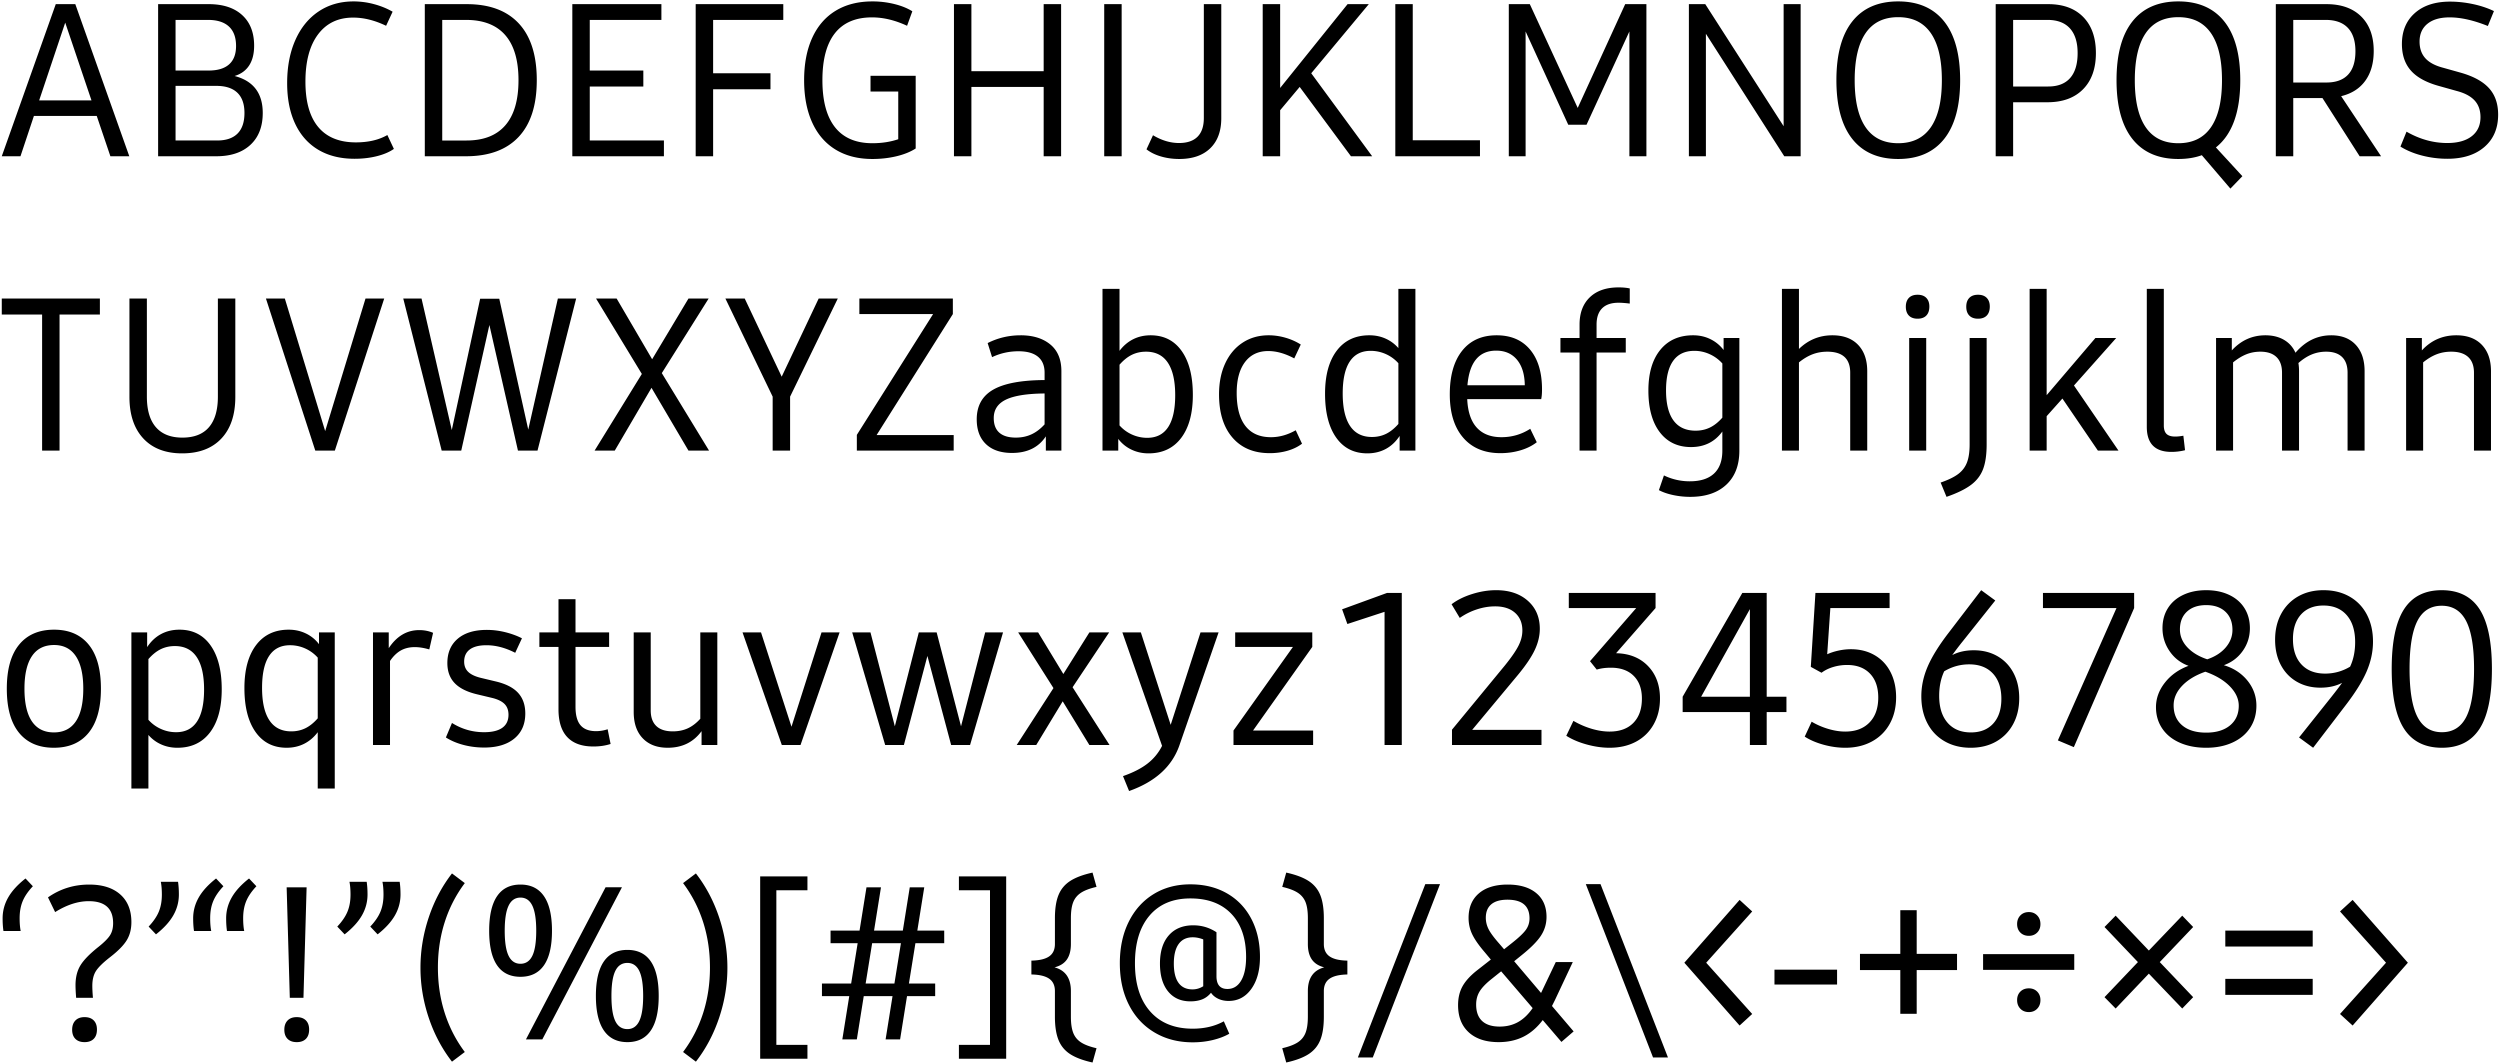 <svg xmlns="http://www.w3.org/2000/svg" width="1104" height="470" viewBox="0 0 1104 470">
    <path fill="#000" fill-rule="evenodd" d="M42.717 51.188h-27.74L9.04 69H.783L24.626 1.832h8.628L57.097 69h-8.35l-6.03-17.813zm-2.32-6.866L28.801 9.996 17.297 44.322h23.1zm63.198-10.761c8.288 2.164 12.432 7.607 12.432 16.328 0 6-1.81 10.684-5.428 14.055-3.618 3.37-8.643 5.056-15.075 5.056H69.825V1.832h22.359c6.308 0 11.225 1.608 14.75 4.824 3.526 3.216 5.289 7.731 5.289 13.545 0 3.526-.727 6.417-2.18 8.674-1.454 2.258-3.603 3.82-6.448 4.686zM77.525 8.79v22.358h14.659c3.958 0 6.958-.912 8.999-2.736 2.04-1.825 3.061-4.53 3.061-8.118 0-3.773-1.051-6.633-3.154-8.582-2.103-1.948-5.195-2.922-9.277-2.922H77.526zm18.37 53.252c3.958 0 6.958-1.02 8.999-3.062 2.04-2.04 3.061-5.071 3.061-9.091 0-3.959-1.051-6.943-3.154-8.953-2.103-2.01-5.195-3.015-9.277-3.015H77.526v24.121h18.369zm60.692 8.071c-6.247 0-11.596-1.33-16.05-3.989-4.453-2.66-7.854-6.494-10.205-11.504-2.35-5.01-3.525-10.978-3.525-17.905 0-7.237 1.206-13.576 3.618-19.019 2.412-5.442 5.83-9.648 10.252-12.617 4.422-2.969 9.57-4.453 15.446-4.453a34.8 34.8 0 0 1 9.046 1.206c3 .804 5.736 1.917 8.21 3.34l-2.876 6.216c-5.01-2.412-9.865-3.618-14.565-3.618-6.618 0-11.782 2.473-15.493 7.421-3.711 4.948-5.567 11.906-5.567 20.874 0 8.845 1.887 15.524 5.66 20.04 3.772 4.514 9.308 6.772 16.606 6.772 5.504 0 10.143-1.082 13.916-3.247l2.876 6.123c-1.917 1.36-4.407 2.427-7.468 3.2-3.062.774-6.355 1.16-9.88 1.16zm49.56-68.281c10.02 0 17.673 2.845 22.961 8.535 5.289 5.69 7.933 14.04 7.933 25.049 0 11.01-2.675 19.359-8.025 25.049-5.35 5.69-13.097 8.535-23.24 8.535h-18.184V1.832h18.555zm-.093 60.21c7.546 0 13.251-2.242 17.117-6.726 3.865-4.484 5.798-11.117 5.798-19.9 0-8.783-1.948-15.416-5.844-19.9-3.897-4.484-9.68-6.726-17.35-6.726h-10.483v53.252h10.762zm87.133 0V69h-40.449V1.832h39.336V8.79h-31.636v22.358h23.657V38.2h-23.657v23.843h32.75zM314.915 8.79v23.564h25.327v7.051h-25.327V69h-7.7V1.832H345.9V8.79h-30.986zm89.452 24.678v32.1c-2.288 1.484-5.118 2.628-8.489 3.432-3.37.804-6.911 1.206-10.622 1.206-6.309 0-11.72-1.376-16.235-4.128-4.515-2.753-7.964-6.742-10.345-11.968-2.38-5.226-3.572-11.458-3.572-18.694 0-7.236 1.191-13.468 3.572-18.694 2.381-5.226 5.83-9.215 10.345-11.968 4.515-2.752 9.926-4.128 16.235-4.128a40.2 40.2 0 0 1 9.695 1.16c3.123.773 5.767 1.84 7.932 3.2l-2.32 6.402c-5.319-2.474-10.483-3.711-15.493-3.711-7.236 0-12.694 2.335-16.374 7.004-3.68 4.67-5.52 11.581-5.52 20.735s1.855 16.08 5.566 20.781c3.711 4.7 9.216 7.051 16.514 7.051 4.144 0 7.947-.588 11.411-1.763v-21.06h-12.246v-6.957h19.946zm64.218-31.636V69h-7.7V38.385H428.97V69h-7.7V1.832h7.7v29.595h31.914V1.832h7.7zm19.037 0h7.7V69h-7.7V1.832zm33.14 68.374c-2.846 0-5.536-.371-8.072-1.113-2.536-.742-4.67-1.794-6.401-3.155l2.876-6.215c3.834 2.288 7.669 3.432 11.503 3.432 3.588 0 6.309-.927 8.165-2.783 1.855-1.855 2.783-4.608 2.783-8.257V1.832h7.7v50.376c0 5.69-1.624 10.112-4.87 13.267-3.248 3.154-7.81 4.731-13.685 4.731zm53.177-31.821l-8.628 10.298V69h-7.7V1.832h7.7v37.017l29.78-37.017h9.37l-25.42 30.522L605.947 69h-9.37l-22.637-30.615zm79.618 23.564V69H616.17V1.832h7.7v60.117h29.687zm73.496-60.117V69h-7.515V13.893l-18.926 41.191h-8.071l-18.833-41.191V69h-7.422V1.832h9.277l21.153 45.83 20.967-45.83h9.37zm68.114 0V69h-7.236l-34.605-54.087V69h-7.514V1.832h7.236l34.605 53.901V1.832h7.514zm43.066 68.374c-8.845 0-15.602-2.953-20.271-8.86-4.67-5.906-7.005-14.55-7.005-25.93 0-11.38 2.335-20.024 7.005-25.93 4.67-5.907 11.426-8.86 20.27-8.86 8.845 0 15.618 2.953 20.318 8.86 4.7 5.906 7.05 14.55 7.05 25.93 0 11.38-2.35 20.024-7.05 25.93-4.7 5.907-11.473 8.86-20.317 8.86zm0-6.958c6.37 0 11.179-2.35 14.426-7.05 3.247-4.701 4.87-11.628 4.87-20.782s-1.623-16.08-4.87-20.781c-3.247-4.7-8.056-7.051-14.426-7.051-6.37 0-11.164 2.35-14.38 7.05-3.216 4.701-4.824 11.628-4.824 20.782s1.608 16.08 4.824 20.781c3.216 4.7 8.01 7.051 14.38 7.051zm66.259-61.416c6.618 0 11.782 1.902 15.493 5.706 3.71 3.803 5.566 9.107 5.566 15.91 0 6.804-1.886 12.123-5.659 15.957-3.773 3.835-9.03 5.752-15.771 5.752h-15.122V69h-7.7V1.832h23.193zm0 36.367c4.267 0 7.499-1.252 9.695-3.757 2.195-2.505 3.293-6.17 3.293-10.994 0-4.762-1.129-8.396-3.386-10.9-2.258-2.506-5.582-3.758-9.973-3.758h-15.122V38.2h15.493zm80.453 45.088l-12.617-14.75c-3.03 1.112-6.494 1.67-10.39 1.67-8.845 0-15.602-2.954-20.272-8.86-4.67-5.907-7.004-14.55-7.004-25.931 0-11.38 2.335-20.024 7.004-25.93 4.67-5.907 11.427-8.86 20.271-8.86 8.845 0 15.617 2.953 20.318 8.86 4.7 5.906 7.05 14.55 7.05 25.93 0 14.102-3.587 23.997-10.761 29.688l11.69 12.71-5.289 5.473zm-42.212-47.871c0 9.154 1.608 16.08 4.824 20.781 3.216 4.7 8.01 7.051 14.38 7.051 6.37 0 11.18-2.35 14.426-7.05 3.248-4.701 4.871-11.628 4.871-20.782s-1.623-16.08-4.87-20.781c-3.248-4.7-8.056-7.051-14.427-7.051-6.37 0-11.164 2.35-14.38 7.05-3.216 4.701-4.824 11.628-4.824 20.782zm82.865 7.886h-12.895V69h-7.7V1.832h22.358c6.556 0 11.674 1.825 15.354 5.474 3.68 3.649 5.52 8.72 5.52 15.215 0 5.319-1.237 9.694-3.71 13.127-2.475 3.433-6.031 5.706-10.67 6.819L1051.482 69h-9.463l-16.42-25.698zm-12.895-6.865h14.658c4.206 0 7.391-1.16 9.556-3.48 2.165-2.319 3.247-5.767 3.247-10.344 0-4.515-1.113-7.947-3.34-10.298-2.227-2.35-5.504-3.525-9.834-3.525h-14.287v27.647zm68.022 33.676a44.64 44.64 0 0 1-11.04-1.391c-3.65-.928-6.866-2.258-9.649-3.99l2.69-6.586c5.814 3.34 11.814 5.01 17.999 5.01 4.638 0 8.241-1.006 10.808-3.016 2.566-2.01 3.85-4.809 3.85-8.396 0-3.03-.866-5.489-2.598-7.375-1.732-1.887-4.391-3.294-7.978-4.222l-7.608-2.133c-5.69-1.547-9.865-3.82-12.524-6.82-2.66-2.999-3.99-6.91-3.99-11.735 0-5.752 1.902-10.313 5.706-13.684 3.804-3.37 8.984-5.056 15.54-5.056 3.278 0 6.617.355 10.02 1.067 3.4.71 6.524 1.747 9.37 3.108l-2.691 6.586c-6.309-2.535-11.937-3.803-16.885-3.803-4.206 0-7.468.943-9.787 2.83-2.32 1.886-3.48 4.499-3.48 7.839 0 3.03.85 5.489 2.552 7.375 1.7 1.887 4.345 3.294 7.932 4.221l7.607 2.134c5.69 1.608 9.88 3.897 12.571 6.865 2.69 2.97 4.036 6.866 4.036 11.69 0 6-2.01 10.746-6.03 14.24-4.02 3.495-9.494 5.242-16.421 5.242zM44.108 138.883H26.296V199h-7.7v-60.117H.783v-7.051h43.325v7.05zm36.338 61.323c-7.36 0-13.081-2.196-17.163-6.587-4.082-4.391-6.123-10.514-6.123-18.369v-43.418h7.7v43.325c0 5.938 1.33 10.437 3.99 13.499 2.659 3.061 6.555 4.592 11.689 4.592 5.195 0 9.107-1.53 11.736-4.592 2.628-3.062 3.943-7.561 3.943-13.499v-43.325h7.7v43.418c0 7.917-2.057 14.055-6.17 18.416-4.113 4.36-9.88 6.54-17.302 6.54zm89.219-68.374L147.863 199h-8.628l-21.802-67.168h8.35l17.812 58.54 17.813-58.54h8.257zm84.765 0L237.36 199h-8.628l-12.617-55.479L203.683 199h-8.628l-16.978-67.168h8.072l13.36 58.076 12.523-57.983h8.443l12.803 57.798 13.08-57.891h8.072zM304.034 199l-16.328-27.74L271.471 199h-8.907l20.874-33.862-20.224-33.306h9.092l15.678 26.812 16.05-26.812h8.906l-20.688 32.935L313.126 199h-9.092zm65.933-67.168l-21.06 43.325V199h-7.7v-23.843l-20.874-43.325h8.535l16.328 34.512 16.328-34.512h8.443zm51.18 60.303V199H378.38v-6.958l33.677-53.345h-32.563v-6.865h41.284v6.865L387.1 192.135h34.048zm29.566-44.068c5.443 0 9.803 1.346 13.081 4.036 3.278 2.69 4.917 6.633 4.917 11.829V199h-6.865v-6.309c-3.216 4.886-8.195 7.33-14.937 7.33-4.948 0-8.782-1.3-11.503-3.897-2.722-2.598-4.083-6.247-4.083-10.947 0-5.938 2.413-10.298 7.237-13.081 4.824-2.784 12.4-4.206 22.73-4.268v-3.247c0-3.092-.975-5.443-2.923-7.05-1.948-1.609-4.809-2.413-8.582-2.413-4.144 0-8.04.866-11.69 2.598l-1.947-6.216c4.515-2.288 9.37-3.433 14.565-3.433zm-2.134 45.181c2.536 0 4.84-.48 6.912-1.438 2.072-.959 4.005-2.428 5.798-4.407v-13.637c-7.73.061-13.405.958-17.024 2.69-3.618 1.732-5.427 4.453-5.427 8.164 0 2.845.82 4.994 2.459 6.448 1.639 1.453 4.066 2.18 7.282 2.18zm59.531-45.18c5.876 0 10.453 2.319 13.73 6.957 3.279 4.64 4.918 11.102 4.918 19.39 0 8.102-1.716 14.426-5.15 18.972-3.432 4.546-8.24 6.82-14.425 6.82-2.722 0-5.242-.558-7.561-1.67a15.686 15.686 0 0 1-5.799-4.732V199h-6.958v-71.436h7.515v27.369c1.67-2.227 3.664-3.928 5.984-5.103 2.32-1.175 4.901-1.763 7.746-1.763zm-1.484 45.273c4.082 0 7.159-1.577 9.23-4.732 2.073-3.154 3.109-7.854 3.109-14.101 0-6.309-1.083-11.087-3.247-14.334-2.165-3.247-5.381-4.87-9.649-4.87-2.288 0-4.375.464-6.262 1.391-1.886.928-3.695 2.381-5.427 4.36v26.812a16.235 16.235 0 0 0 5.52 4.036 16.23 16.23 0 0 0 6.726 1.438zm54.057 6.772c-6.989 0-12.462-2.288-16.42-6.865-3.959-4.577-5.938-10.947-5.938-19.111 0-5.196.912-9.757 2.737-13.684 1.824-3.928 4.391-6.974 7.7-9.139 3.309-2.164 7.128-3.247 11.457-3.247 2.474 0 4.948.356 7.422 1.067 2.474.712 4.732 1.717 6.773 3.015l-2.876 6.123c-4.02-2.164-7.855-3.247-11.504-3.247-4.391 0-7.808 1.624-10.252 4.871-2.443 3.247-3.664 7.777-3.664 13.591 0 6.433 1.283 11.303 3.85 14.612 2.567 3.31 6.324 4.964 11.272 4.964 3.71 0 7.36-1.021 10.947-3.062l2.783 5.937c-1.793 1.361-3.927 2.397-6.4 3.108-2.475.712-5.103 1.067-7.887 1.067zm64.356-72.549V199h-6.958v-6.494c-1.67 2.536-3.711 4.453-6.123 5.752-2.413 1.299-5.134 1.948-8.165 1.948-5.875 0-10.452-2.32-13.73-6.958-3.278-4.639-4.917-11.102-4.917-19.39 0-8.102 1.716-14.426 5.149-18.972 3.433-4.546 8.241-6.819 14.426-6.819 2.598 0 4.994.495 7.19 1.485a15.987 15.987 0 0 1 5.613 4.175v-26.163h7.515zm-19.205 65.406c2.289 0 4.376-.464 6.263-1.392 1.886-.928 3.695-2.381 5.427-4.36v-26.812a16.235 16.235 0 0 0-5.52-4.035 16.23 16.23 0 0 0-6.726-1.438c-4.082 0-7.16 1.577-9.231 4.731-2.072 3.154-3.108 7.855-3.108 14.102 0 6.308 1.082 11.086 3.247 14.333s5.38 4.87 9.648 4.87zm75.117-20.967c0 1.794-.123 3.216-.37 4.268h-32.657c.247 5.566 1.655 9.756 4.221 12.57 2.567 2.814 6.2 4.221 10.901 4.221 4.639 0 8.875-1.236 12.71-3.71l2.876 5.937c-1.98 1.546-4.376 2.737-7.19 3.572s-5.767 1.252-8.86 1.252c-7.05 0-12.54-2.288-16.467-6.865-3.927-4.577-5.891-10.947-5.891-19.111 0-8.226 1.809-14.628 5.427-19.204 3.618-4.577 8.705-6.866 15.261-6.866 6.309 0 11.226 2.103 14.751 6.309 3.526 4.206 5.288 10.081 5.288 17.627zm-20.224-17.163c-7.608 0-11.844 5.102-12.71 15.307h25.327c-.062-4.824-1.206-8.581-3.433-11.272-2.226-2.69-5.288-4.035-9.184-4.035zm36.801.835h-8.442v-6.402h8.442v-5.937c0-5.134 1.516-9.154 4.546-12.06 3.03-2.908 7.267-4.361 12.71-4.361 1.918 0 3.556.155 4.917.464v6.68c-1.979-.248-3.618-.371-4.917-.371-3.216 0-5.644.819-7.283 2.458-1.639 1.639-2.458 4.036-2.458 7.19v5.937h12.895v6.402h-12.895V199h-7.515v-43.325zm70.571-6.402V199c0 6.432-1.917 11.442-5.752 15.03-3.834 3.587-9.153 5.38-15.957 5.38-2.535 0-5.04-.263-7.514-.788-2.474-.526-4.577-1.253-6.309-2.18l2.227-6.495c3.587 1.732 7.39 2.598 11.41 2.598 4.701 0 8.273-1.144 10.716-3.433 2.443-2.288 3.665-5.659 3.665-10.112v-8.442c-3.34 4.576-7.948 6.865-13.824 6.865-5.875 0-10.483-2.196-13.823-6.587s-5.01-10.514-5.01-18.37c0-7.669 1.748-13.652 5.242-17.95 3.495-4.3 8.334-6.449 14.52-6.449 2.782 0 5.334.572 7.653 1.717a16.117 16.117 0 0 1 5.798 4.778v-5.289h6.958zm-19.297 40.914c2.289 0 4.392-.464 6.31-1.392 1.916-.928 3.74-2.381 5.473-4.36v-23.936a16.651 16.651 0 0 0-5.567-4.082 16.11 16.11 0 0 0-6.772-1.484c-4.144 0-7.267 1.469-9.37 4.406-2.103 2.938-3.155 7.283-3.155 13.035 0 5.876 1.098 10.313 3.294 13.313 2.196 3 5.458 4.5 9.787 4.5zm60.366-42.12c4.887 0 8.675 1.407 11.365 4.222 2.69 2.814 4.036 6.695 4.036 11.643V199h-7.515v-34.419c0-6.185-3.37-9.277-10.112-9.277-2.35 0-4.53.386-6.54 1.16-2.01.772-4.005 1.963-5.985 3.571V199h-7.514v-71.436h7.514v26.534c4.144-4.02 9.061-6.03 14.751-6.03zm33.926 1.206h7.515V199h-7.515v-49.727zm3.71-8.535c-1.669 0-2.952-.464-3.85-1.391-.896-.928-1.344-2.227-1.344-3.897s.448-2.969 1.345-3.896c.897-.928 2.18-1.392 3.85-1.392s2.953.464 3.85 1.392c.897.927 1.345 2.195 1.345 3.803 0 1.732-.448 3.062-1.345 3.99-.897.927-2.18 1.391-3.85 1.391zm10.176 72.364c3.402-1.176 6-2.443 7.793-3.804 1.794-1.36 3.077-3.062 3.85-5.103.774-2.04 1.16-4.7 1.16-7.978v-46.944h7.515v47.037c0 4.453-.526 8.07-1.577 10.854-1.052 2.783-2.845 5.118-5.381 7.004-2.536 1.887-6.123 3.634-10.762 5.242l-2.598-6.308zm16.514-72.364c-1.67 0-2.953-.464-3.85-1.391-.897-.928-1.345-2.227-1.345-3.897s.448-2.969 1.345-3.896c.897-.928 2.18-1.392 3.85-1.392s2.953.464 3.85 1.392c.897.927 1.345 2.195 1.345 3.803 0 1.732-.448 3.062-1.345 3.99-.897.927-2.18 1.391-3.85 1.391zm37.266 35.254l-6.958 7.793V199h-7.515v-71.436h7.515v46.944l21.523-25.235h9.185l-18.648 20.967L935.53 199h-9.092l-15.678-23.008zm48.12 23.565c-7.237 0-10.855-3.68-10.855-11.04v-60.953h7.515v60.303c0 1.732.402 2.984 1.206 3.758.804.773 2.072 1.16 3.803 1.16 1.114 0 2.32-.125 3.618-.372l.743 6.401a24.77 24.77 0 0 1-6.03.743zm70.57-51.49c4.64 0 8.257 1.407 10.855 4.222 2.598 2.814 3.896 6.695 3.896 11.643V199h-7.514v-34.419c0-3.03-.804-5.334-2.412-6.912-1.608-1.577-3.959-2.365-7.051-2.365-2.227 0-4.33.402-6.309 1.206-1.979.804-3.958 2.072-5.937 3.803.185 1.114.278 2.32.278 3.619V199h-7.515v-34.419c0-3.03-.819-5.334-2.458-6.912-1.639-1.577-4.005-2.365-7.097-2.365-2.227 0-4.299.386-6.216 1.16-1.917.772-3.866 1.963-5.845 3.571V199h-7.514v-49.727h6.958v5.474c4.082-4.453 9.03-6.68 14.843-6.68 3.155 0 5.876.665 8.164 1.995 2.289 1.33 3.99 3.232 5.103 5.706 4.391-5.134 9.648-7.7 15.771-7.7zm55.264 0c4.824 0 8.581 1.407 11.272 4.222 2.69 2.814 4.035 6.695 4.035 11.643V199h-7.514v-34.419c0-3.03-.85-5.334-2.551-6.912-1.701-1.577-4.19-2.365-7.469-2.365-2.35 0-4.515.386-6.494 1.16-1.979.772-3.958 1.963-5.937 3.571V199h-7.515v-49.727h6.958v5.474c4.082-4.453 9.154-6.68 15.215-6.68zM23.79 330.207c-6.68 0-11.813-2.212-15.4-6.634-3.588-4.422-5.381-10.901-5.381-19.436s1.809-15.014 5.427-19.436c3.618-4.423 8.767-6.634 15.447-6.634 6.618 0 11.72 2.211 15.307 6.634 3.588 4.422 5.381 10.9 5.381 19.436 0 8.473-1.793 14.936-5.38 19.39-3.588 4.453-8.721 6.68-15.401 6.68zm0-6.773c4.268 0 7.5-1.624 9.695-4.871 2.195-3.247 3.293-8.056 3.293-14.426 0-6.309-1.098-11.102-3.293-14.38-2.196-3.278-5.396-4.917-9.602-4.917-4.33 0-7.592 1.639-9.788 4.917-2.195 3.278-3.293 8.071-3.293 14.38 0 6.37 1.098 11.179 3.293 14.426 2.196 3.247 5.427 4.87 9.695 4.87zm55.479-45.367c5.875 0 10.452 2.32 13.73 6.958 3.278 4.64 4.917 11.102 4.917 19.39 0 8.102-1.716 14.426-5.149 18.972-3.433 4.546-8.241 6.82-14.426 6.82-2.598 0-4.994-.496-7.19-1.485a15.987 15.987 0 0 1-5.613-4.175v23.657h-7.515v-68.93h6.958v6.494c1.67-2.536 3.711-4.454 6.123-5.752 2.413-1.3 5.134-1.949 8.165-1.949zm-1.485 45.274c4.082 0 7.16-1.577 9.231-4.732 2.072-3.154 3.108-7.854 3.108-14.101 0-6.309-1.082-11.087-3.247-14.334s-5.38-4.87-9.648-4.87c-2.289 0-4.376.464-6.263 1.391-1.886.928-3.695 2.381-5.427 4.36v26.812a16.235 16.235 0 0 0 5.52 4.036 16.23 16.23 0 0 0 6.726 1.438zm70.044-44.068v68.931h-7.515v-24.863c-1.67 2.226-3.664 3.927-5.983 5.102-2.32 1.175-4.902 1.763-7.747 1.763-5.876 0-10.452-2.32-13.73-6.958-3.278-4.639-4.917-11.102-4.917-19.39 0-8.102 1.716-14.426 5.148-18.972 3.433-4.546 8.242-6.819 14.427-6.819 2.721 0 5.241.557 7.56 1.67a15.686 15.686 0 0 1 5.8 4.732v-5.196h6.957zm-19.204 43.697c2.288 0 4.376-.464 6.262-1.392 1.887-.928 3.696-2.381 5.427-4.36v-26.812a16.235 16.235 0 0 0-5.52-4.035 16.23 16.23 0 0 0-6.726-1.438c-4.082 0-7.159 1.577-9.23 4.731-2.073 3.154-3.109 7.855-3.109 14.102 0 6.308 1.083 11.086 3.248 14.333 2.164 3.247 5.38 4.87 9.648 4.87zm56.499-44.717c2.227 0 4.268.402 6.123 1.206l-1.67 7.33c-2.35-.681-4.484-1.021-6.401-1.021-2.35 0-4.407.494-6.17 1.484-1.762.99-3.355 2.536-4.777 4.639V329h-7.515v-49.727h6.958v6.958c3.525-5.319 8.01-7.978 13.452-7.978zm28.667 51.86c-3.154 0-6.2-.386-9.138-1.16-2.938-.773-5.52-1.87-7.747-3.293l2.69-6.401c4.33 2.721 9.062 4.082 14.195 4.082 3.525 0 6.2-.65 8.025-1.948 1.824-1.3 2.737-3.217 2.737-5.752 0-1.98-.572-3.557-1.717-4.732-1.144-1.175-2.953-2.072-5.427-2.69l-6.587-1.577c-4.515-1.052-7.855-2.706-10.02-4.964-2.164-2.257-3.246-5.21-3.246-8.86 0-4.576 1.53-8.164 4.592-10.761 3.061-2.598 7.344-3.897 12.85-3.897 2.72 0 5.442.34 8.163 1.02 2.722.681 5.165 1.578 7.33 2.691l-2.97 6.401c-4.329-2.226-8.566-3.34-12.71-3.34-3.216 0-5.659.62-7.329 1.856-1.67 1.237-2.504 3.03-2.504 5.38 0 1.856.587 3.356 1.762 4.5 1.175 1.145 3 2.026 5.474 2.644l6.587 1.578c4.515 1.051 7.84 2.736 9.973 5.056 2.134 2.32 3.2 5.365 3.2 9.138 0 4.7-1.607 8.38-4.824 11.04-3.216 2.66-7.669 3.99-13.359 3.99zm48.242-.464c-5.071 0-8.906-1.376-11.504-4.128-2.597-2.752-3.896-6.85-3.896-12.292v-27.554h-8.443v-6.402h8.443v-14.658h7.514v14.658h14.844v6.402h-14.844v26.44c0 3.711.743 6.433 2.227 8.164 1.484 1.732 3.773 2.598 6.865 2.598 1.67 0 3.371-.278 5.103-.835l1.299 6.494c-2.289.742-4.825 1.113-7.608 1.113zm54.737-50.376V329h-6.958v-6.123c-3.588 4.886-8.567 7.33-14.937 7.33-4.7 0-8.38-1.393-11.04-4.176-2.66-2.783-3.99-6.648-3.99-11.596v-35.162h7.515v34.42c0 3.03.82 5.334 2.459 6.911 1.639 1.577 4.066 2.366 7.283 2.366 2.474 0 4.685-.449 6.633-1.345 1.948-.897 3.788-2.304 5.52-4.222v-38.13h7.515zm53.994 0L353.508 329h-8.257l-17.349-49.727h8.164l13.453 41.656 13.266-41.656h7.979zm72.177 0L428.376 329h-8.35l-10.483-39.336L399.153 329h-8.257l-14.566-49.727h8.071l10.762 41.47 10.576-41.47h7.886l10.762 41.47 10.669-41.47h7.885zM481.071 329l-11.782-19.297L457.6 329h-8.627l16.235-25.142-15.586-24.585h8.814l11.132 18.37 11.504-18.37h8.721l-16.143 24.214L489.978 329h-8.907zm57.056-49.727l-17.349 50.005c-3.278 9.278-10.669 15.957-22.173 20.04l-2.69-6.588c4.453-1.546 8.056-3.386 10.808-5.52a22.583 22.583 0 0 0 6.448-7.839l-17.534-50.098h8.164l13.174 40.82 13.173-40.82h7.979zm41.748 43.326V329h-35.161v-6.401l26.255-36.924h-25.513v-6.402h34.048v6.402l-26.162 36.924h26.533zm39.15-60.767V329h-7.607v-58.818l-16.42 5.38-2.32-6.494 19.853-7.236h6.494zm61.695 60.488V329h-39.522v-6.772l23.38-28.39c2.844-3.525 4.839-6.416 5.983-8.673 1.144-2.258 1.716-4.5 1.716-6.727 0-3.278-1.067-5.875-3.2-7.792-2.134-1.918-5.087-2.876-8.86-2.876-2.66 0-5.35.448-8.071 1.345a28.51 28.51 0 0 0-7.515 3.757l-3.618-6.03c2.412-1.856 5.427-3.356 9.045-4.5 3.618-1.144 7.16-1.716 10.623-1.716 5.813 0 10.483 1.562 14.008 4.685 3.526 3.123 5.289 7.252 5.289 12.385 0 3.03-.727 6.108-2.18 9.231-1.454 3.124-3.913 6.788-7.376 10.994l-20.318 24.4h30.616zm32.934-33.862c5.876.124 10.576 2.01 14.102 5.66 3.525 3.648 5.288 8.442 5.288 14.38 0 4.267-.928 8.055-2.783 11.364-1.856 3.309-4.453 5.86-7.793 7.654-3.34 1.793-7.237 2.69-11.69 2.69-3.216 0-6.571-.48-10.066-1.438-3.494-.959-6.51-2.242-9.045-3.85l3.154-6.587a36.51 36.51 0 0 0 7.979 3.48c2.783.834 5.442 1.252 7.978 1.252 4.515 0 8.025-1.284 10.53-3.85 2.505-2.567 3.757-6.14 3.757-10.716 0-4.268-1.206-7.607-3.618-10.02-2.412-2.412-5.783-3.618-10.112-3.618-2.35 0-4.422.279-6.216.835l-2.969-3.71 20.41-23.472h-29.78v-6.68h38.316v6.68l-17.442 19.946zm75.24 19.204v6.773h-8.721V329h-7.422v-14.565h-29.688v-6.773l26.348-45.83h10.762v45.83h8.72zm-16.143 0v-38.686l-21.523 38.686h21.523zm44.624-20.967c3.958 0 7.453.882 10.483 2.644 3.031 1.763 5.366 4.252 7.005 7.469 1.639 3.216 2.458 6.927 2.458 11.132 0 4.392-.927 8.273-2.783 11.643-1.855 3.371-4.484 5.984-7.886 7.84-3.401 1.855-7.329 2.783-11.782 2.783-3.154 0-6.355-.448-9.602-1.345s-6.015-2.088-8.303-3.572l3.061-6.587a32.074 32.074 0 0 0 7.376 3.2c2.628.774 5.118 1.16 7.468 1.16 4.515 0 8.071-1.33 10.67-3.989 2.597-2.66 3.896-6.34 3.896-11.04 0-4.515-1.222-8.04-3.665-10.576-2.443-2.536-5.798-3.804-10.066-3.804a21.4 21.4 0 0 0-6.123.882c-1.98.587-3.71 1.438-5.195 2.55l-4.732-2.597 2.041-32.656h32.75v6.68h-26.163l-1.391 20.41c1.484-.68 3.154-1.222 5.01-1.624a25.8 25.8 0 0 1 5.473-.603zm54.272.464c3.959 0 7.453.882 10.484 2.644 3.03 1.763 5.38 4.237 7.05 7.422 1.67 3.185 2.506 6.88 2.506 11.087 0 4.329-.897 8.148-2.69 11.457-1.795 3.309-4.3 5.876-7.516 7.7-3.216 1.825-6.958 2.737-11.225 2.737-4.33 0-8.149-.943-11.458-2.83-3.309-1.886-5.86-4.545-7.653-7.978-1.794-3.433-2.69-7.406-2.69-11.921 0-4.392.927-8.752 2.782-13.081 1.856-4.33 4.917-9.278 9.185-14.844l14.473-18.926 6.215 4.546-14.565 18.276a166.637 166.637 0 0 0-4.453 5.845c2.721-1.423 5.906-2.134 9.555-2.134zm-1.298 36.275c4.205 0 7.499-1.315 9.88-3.943 2.381-2.629 3.572-6.262 3.572-10.901 0-4.763-1.253-8.489-3.758-11.18-2.504-2.69-5.983-4.035-10.437-4.035-3.958 0-7.638 1.02-11.04 3.062-1.484 3.154-2.226 6.772-2.226 10.854 0 5.072 1.237 9.03 3.71 11.875 2.475 2.845 5.907 4.268 10.299 4.268zm72.085-61.602v6.68l-26.626 61.416-7.051-2.969 25.884-58.447H902.17v-6.68h40.264zm31.82 68.374c-4.39 0-8.271-.742-11.642-2.227-3.371-1.484-5.969-3.587-7.793-6.308-1.825-2.721-2.737-5.845-2.737-9.37 0-3.897 1.314-7.515 3.943-10.855 2.628-3.34 6.107-5.814 10.437-7.422-3.464-1.237-6.247-3.386-8.35-6.447-2.103-3.062-3.154-6.448-3.154-10.159 0-3.34.789-6.278 2.366-8.814 1.577-2.535 3.834-4.499 6.772-5.89 2.938-1.392 6.324-2.088 10.159-2.088 3.835 0 7.22.696 10.159 2.087 2.937 1.392 5.195 3.356 6.772 5.891 1.577 2.536 2.366 5.474 2.366 8.814 0 3.71-1.052 7.05-3.155 10.02-2.102 2.968-4.886 5.071-8.35 6.308 4.33 1.299 7.81 3.572 10.438 6.819 2.628 3.247 3.943 6.942 3.943 11.086 0 3.65-.913 6.881-2.737 9.695-1.825 2.814-4.422 4.994-7.793 6.54-3.37 1.547-7.252 2.32-11.643 2.32zm.465-39.058c3.463-1.175 6.185-2.922 8.164-5.241 1.979-2.32 2.969-4.902 2.969-7.747 0-3.402-1.036-6.076-3.108-8.025-2.072-1.948-4.902-2.922-8.49-2.922-3.586 0-6.416.959-8.488 2.876-2.072 1.917-3.108 4.546-3.108 7.886 0 2.907 1.083 5.52 3.247 7.839 2.165 2.32 5.103 4.097 8.814 5.334zm-.464 32.378c4.453 0 7.963-1.067 10.53-3.2 2.566-2.134 3.85-5.026 3.85-8.675 0-3.03-1.315-5.89-3.943-8.581-2.629-2.69-6.231-4.84-10.808-6.448-4.392 1.546-7.824 3.634-10.298 6.262-2.474 2.629-3.711 5.49-3.711 8.582 0 3.773 1.268 6.726 3.804 8.86 2.536 2.133 6.06 3.2 10.576 3.2zm51.86-62.9c4.33 0 8.149.943 11.458 2.83 3.309 1.886 5.86 4.545 7.654 7.978 1.793 3.433 2.69 7.406 2.69 11.921 0 4.392-.928 8.752-2.783 13.082-1.856 4.329-4.917 9.277-9.185 14.843l-14.472 18.926-6.216-4.546 14.565-18.276a166.645 166.645 0 0 0 4.453-5.845c-2.721 1.423-5.906 2.134-9.555 2.134-3.959 0-7.453-.881-10.484-2.644-3.03-1.763-5.38-4.237-7.05-7.422-1.67-3.185-2.505-6.88-2.505-11.086 0-4.33.896-8.15 2.69-11.458 1.794-3.309 4.298-5.876 7.515-7.7 3.216-1.825 6.958-2.737 11.225-2.737zm-13.545 21.616c0 4.763 1.253 8.489 3.758 11.18 2.505 2.69 5.984 4.035 10.437 4.035 3.958 0 7.638-1.02 11.04-3.061 1.484-3.155 2.226-6.773 2.226-10.855 0-5.072-1.237-9.03-3.71-11.875-2.475-2.845-5.907-4.268-10.299-4.268-4.205 0-7.499 1.315-9.88 3.943-2.381 2.629-3.572 6.262-3.572 10.901zm65.777 47.964c-7.546 0-13.128-2.814-16.746-8.442-3.618-5.629-5.427-14.411-5.427-26.348s1.809-20.72 5.427-26.348c3.618-5.628 9.17-8.442 16.653-8.442 7.546 0 13.127 2.814 16.746 8.442 3.618 5.629 5.427 14.411 5.427 26.348s-1.81 20.72-5.427 26.348c-3.619 5.628-9.17 8.442-16.653 8.442zm0-6.865c4.886 0 8.473-2.258 10.761-6.773 2.289-4.515 3.433-11.565 3.433-21.152 0-9.587-1.16-16.637-3.479-21.152-2.32-4.515-5.922-6.773-10.808-6.773s-8.473 2.258-10.762 6.773c-2.288 4.515-3.432 11.565-3.432 21.152 0 9.587 1.16 16.637 3.479 21.152 2.319 4.515 5.922 6.773 10.808 6.773zM14.514 391.368c-2.103 2.227-3.603 4.422-4.5 6.587-.897 2.165-1.345 4.67-1.345 7.515 0 2.226.155 4.113.464 5.659H1.525c-.247-1.67-.37-3.525-.37-5.567 0-3.278.819-6.354 2.458-9.23 1.639-2.876 4.19-5.675 7.654-8.396l3.247 3.432zm19.111 49.263c-.186-2.35-.278-4.206-.278-5.567 0-3.463.726-6.385 2.18-8.767 1.453-2.38 4.128-5.118 8.025-8.21 2.474-1.98 4.16-3.68 5.056-5.103.897-1.422 1.345-3.185 1.345-5.288 0-6.494-3.587-9.74-10.762-9.74-4.762 0-9.71 1.607-14.843 4.823l-3.155-6.494c5.381-3.773 11.442-5.659 18.184-5.659 5.876 0 10.452 1.453 13.73 4.36 3.278 2.907 4.917 6.99 4.917 12.246 0 3.093-.695 5.768-2.087 8.025-1.392 2.258-3.85 4.747-7.375 7.469-3.093 2.412-5.165 4.453-6.216 6.123-1.052 1.67-1.577 3.834-1.577 6.494 0 1.36.092 3.123.278 5.288h-7.422zm3.71 19.575c-1.73 0-3.076-.48-4.035-1.438-.958-.959-1.438-2.304-1.438-4.036 0-1.731.48-3.092 1.438-4.082.959-.99 2.304-1.484 4.036-1.484 1.732 0 3.077.48 4.036 1.438.958.959 1.438 2.304 1.438 4.036 0 1.793-.48 3.17-1.438 4.128-.96.959-2.304 1.438-4.036 1.438zm28.297-51.025c2.103-2.227 3.603-4.423 4.5-6.587.896-2.165 1.345-4.67 1.345-7.515 0-2.226-.155-4.113-.464-5.66h7.607c.248 1.67.371 3.526.371 5.567 0 3.278-.82 6.355-2.458 9.231-1.64 2.876-4.19 5.675-7.654 8.396l-3.247-3.432zm33.027-17.813c-2.103 2.227-3.603 4.422-4.5 6.587-.896 2.165-1.345 4.67-1.345 7.515 0 2.226.155 4.113.464 5.659h-7.607c-.247-1.67-.371-3.525-.371-5.567 0-3.278.82-6.354 2.458-9.23 1.64-2.876 4.19-5.675 7.654-8.396l3.247 3.432zm14.566 0c-2.103 2.227-3.603 4.422-4.5 6.587-.897 2.165-1.345 4.67-1.345 7.515 0 2.226.155 4.113.464 5.659h-7.608c-.247-1.67-.37-3.525-.37-5.567 0-3.278.819-6.354 2.458-9.23 1.639-2.876 4.19-5.675 7.654-8.396l3.247 3.432zm13.359.464h8.813l-1.391 48.799h-6.03l-1.392-48.799zm4.453 68.374c-1.732 0-3.077-.48-4.036-1.438-.958-.959-1.438-2.304-1.438-4.036 0-1.731.48-3.092 1.438-4.082.96-.99 2.304-1.484 4.036-1.484 1.732 0 3.077.48 4.036 1.438.958.959 1.438 2.304 1.438 4.036 0 1.793-.48 3.17-1.438 4.128-.959.959-2.304 1.438-4.036 1.438zm17.905-51.025c2.103-2.227 3.603-4.423 4.5-6.587.897-2.165 1.345-4.67 1.345-7.515 0-2.226-.155-4.113-.464-5.66h7.608c.247 1.67.37 3.526.37 5.567 0 3.278-.819 6.355-2.458 9.231-1.639 2.876-4.19 5.675-7.654 8.396l-3.247-3.432zm14.566 0c2.103-2.227 3.603-4.423 4.5-6.587.896-2.165 1.345-4.67 1.345-7.515 0-2.226-.155-4.113-.464-5.66h7.607c.247 1.67.371 3.526.371 5.567 0 3.278-.82 6.355-2.458 9.231-1.64 2.876-4.19 5.675-7.654 8.396l-3.247-3.432zm36.089 59.653c-4.453-5.752-7.886-12.246-10.298-19.482-2.412-7.237-3.618-14.566-3.618-21.988 0-7.484 1.206-14.859 3.618-22.126 2.412-7.267 5.845-13.777 10.298-19.529l5.659 4.268c-3.897 5.195-6.85 10.931-8.86 17.209-2.01 6.278-3.015 12.973-3.015 20.085 0 7.113 1.005 13.808 3.015 20.086 2.01 6.278 4.963 12.014 8.86 17.21l-5.66 4.267zm30.244-37.48c-4.577 0-8.025-1.701-10.344-5.103-2.32-3.402-3.48-8.473-3.48-15.215 0-6.741 1.16-11.828 3.48-15.261 2.319-3.433 5.767-5.149 10.344-5.149 4.577 0 8.04 1.716 10.39 5.149 2.35 3.433 3.526 8.52 3.526 15.261 0 6.742-1.175 11.813-3.526 15.215-2.35 3.402-5.813 5.103-10.39 5.103zm37.573-39.522h7.236L239.49 459h-7.237l35.161-67.168zm-37.573 33.77c2.35 0 4.097-1.176 5.242-3.526 1.144-2.35 1.716-6.03 1.716-11.04 0-5.01-.572-8.705-1.716-11.086-1.145-2.381-2.892-3.572-5.242-3.572s-4.098 1.19-5.242 3.572c-1.144 2.38-1.716 6.076-1.716 11.086 0 5.01.572 8.69 1.716 11.04 1.144 2.35 2.892 3.526 5.242 3.526zm47.221 34.604c-4.576 0-8.04-1.716-10.39-5.149-2.35-3.433-3.526-8.52-3.526-15.261 0-6.742 1.176-11.813 3.526-15.215 2.35-3.402 5.814-5.102 10.39-5.102 4.577 0 8.025 1.7 10.345 5.102 2.32 3.402 3.479 8.473 3.479 15.215 0 6.741-1.16 11.828-3.48 15.261-2.319 3.433-5.767 5.15-10.344 5.15zm0-5.752c2.35 0 4.098-1.19 5.242-3.572 1.144-2.38 1.717-6.076 1.717-11.086 0-5.01-.573-8.69-1.717-11.04-1.144-2.35-2.891-3.526-5.241-3.526-2.413 0-4.19 1.176-5.335 3.526-1.144 2.35-1.716 6.03-1.716 11.04 0 5.072.572 8.782 1.716 11.133 1.144 2.35 2.922 3.525 5.334 3.525zm24.585 10.112c3.897-5.195 6.85-10.931 8.86-17.21 2.01-6.277 3.015-12.972 3.015-20.085 0-7.112-1.005-13.807-3.015-20.085-2.01-6.278-4.963-12.014-8.86-17.21l5.66-4.267c4.453 5.752 7.885 12.262 10.297 19.529 2.413 7.267 3.619 14.642 3.619 22.126 0 7.422-1.206 14.751-3.619 21.988-2.412 7.236-5.844 13.73-10.297 19.482l-5.66-4.268zm41.192-71.435v68.281h13.73v6.123h-20.874v-80.527h20.874v6.123h-13.73zm61.416 23.379l-2.876 17.812h11.597v5.567h-12.432L397.482 459h-6.4l3.06-19.111h-12.71L378.373 459h-6.402l3.061-19.111h-12.06v-5.567h12.895l2.876-17.812h-11.968v-5.567h12.803l3.062-19.111h6.401l-3.061 19.111h12.71l3.061-19.111h6.401l-3.061 19.111h11.875v5.567h-12.71zm-6.401 0h-12.71l-2.876 17.812h12.71l2.876-17.812zm46.479-29.502v80.527h-20.874v-6.123h13.73v-68.281h-13.73v-6.123h20.874zm38.13 82.197c-4.206-.928-7.5-2.165-9.88-3.71-2.382-1.547-4.098-3.634-5.15-6.263-1.05-2.629-1.577-6.046-1.577-10.252v-11.318c0-2.474-.85-4.298-2.55-5.474-1.702-1.175-4.315-1.793-7.84-1.855v-6.123c3.525-.062 6.138-.68 7.84-1.856 1.7-1.175 2.55-3 2.55-5.473V405.47c0-4.206.526-7.608 1.578-10.205 1.051-2.598 2.767-4.67 5.149-6.216 2.38-1.546 5.674-2.783 9.88-3.711l1.763 6.308c-2.97.68-5.258 1.547-6.866 2.598-1.608 1.052-2.752 2.443-3.432 4.175-.68 1.732-1.02 4.082-1.02 7.05v11.412c0 2.845-.588 5.118-1.763 6.819-1.176 1.7-3 2.86-5.474 3.479 4.824 1.299 7.236 4.793 7.236 10.483v11.318c0 2.97.34 5.335 1.02 7.098.681 1.762 1.825 3.17 3.433 4.22 1.608 1.052 3.897 1.918 6.866 2.598l-1.763 6.31zm44.531-60.581c3.711 0 7.113 1.02 10.205 3.062v19.39c0 3.772 1.608 5.658 4.824 5.658 2.598 0 4.624-1.237 6.077-3.71 1.454-2.475 2.18-5.938 2.18-10.391 0-8.164-2.164-14.52-6.494-19.065-4.33-4.546-10.36-6.819-18.09-6.819-7.732 0-13.747 2.52-18.045 7.561-4.299 5.04-6.448 12.076-6.448 21.106 0 9.092 2.242 16.173 6.726 21.245 4.484 5.072 10.746 7.608 18.787 7.608 5.195 0 9.772-1.083 13.73-3.248l2.412 5.474c-2.04 1.175-4.468 2.103-7.282 2.783-2.814.68-5.768 1.02-8.86 1.02-6.37 0-11.999-1.453-16.885-4.36-4.886-2.906-8.659-6.988-11.318-12.246-2.66-5.257-3.99-11.349-3.99-18.276s1.3-13.02 3.897-18.276c2.598-5.258 6.247-9.34 10.947-12.246 4.7-2.907 10.143-4.36 16.328-4.36 6.123 0 11.504 1.329 16.143 3.988 4.639 2.66 8.226 6.417 10.762 11.272 2.535 4.856 3.803 10.468 3.803 16.839 0 5.814-1.268 10.499-3.803 14.055-2.536 3.556-5.876 5.334-10.02 5.334-1.732 0-3.278-.324-4.639-.974-1.36-.65-2.412-1.53-3.154-2.644-1.113 1.361-2.412 2.335-3.896 2.923-1.485.587-3.217.881-5.196.881-4.205 0-7.499-1.469-9.88-4.407-2.381-2.938-3.572-7.035-3.572-12.292 0-5.32 1.299-9.463 3.897-12.432 2.597-2.969 6.215-4.453 10.854-4.453zm4.36 6.216c-1.608-.619-3.154-.928-4.638-.928-2.722 0-4.793.99-6.216 2.969-1.423 1.979-2.134 4.855-2.134 8.628 0 3.773.696 6.618 2.088 8.535 1.391 1.917 3.448 2.876 6.169 2.876 1.67 0 3.247-.464 4.731-1.392V414.84zm34.883 48.056c2.97-.68 5.257-1.546 6.866-2.597 1.608-1.052 2.752-2.459 3.432-4.221.68-1.763 1.02-4.129 1.02-7.098v-11.318c0-5.69 2.413-9.184 7.237-10.483-2.474-.619-4.299-1.778-5.474-3.48-1.175-1.7-1.762-3.973-1.762-6.818V405.47c0-2.969-.34-5.32-1.02-7.051-.681-1.732-1.825-3.123-3.433-4.175-1.609-1.051-3.897-1.917-6.866-2.598l1.763-6.308c4.206.928 7.5 2.165 9.88 3.71 2.382 1.547 4.098 3.619 5.15 6.217 1.05 2.597 1.576 5.999 1.576 10.205v11.41c0 2.475.85 4.3 2.552 5.474 1.7 1.176 4.314 1.794 7.84 1.856v6.123c-3.526.062-6.14.68-7.84 1.855-1.701 1.176-2.552 3-2.552 5.474v11.318c0 4.268-.525 7.7-1.577 10.298-1.051 2.598-2.767 4.67-5.149 6.216-2.38 1.546-5.674 2.783-9.88 3.711l-1.763-6.309zm63.179-72.456h6.494l-29.687 76.539h-6.587l29.78-76.539zm60.117 69.673l-8.257-9.648c-2.535 3.34-5.396 5.798-8.581 7.375-3.185 1.577-6.819 2.366-10.901 2.366-5.628 0-10.02-1.438-13.174-4.314-3.154-2.876-4.731-6.88-4.731-12.014 0-3.093.618-5.798 1.855-8.118 1.237-2.32 3.309-4.654 6.216-7.004l6.401-5.01-2.783-3.34c-2.598-3.03-4.422-5.659-5.474-7.885-1.05-2.227-1.577-4.608-1.577-7.144 0-4.639 1.516-8.257 4.546-10.855 3.03-2.597 7.267-3.896 12.71-3.896 5.381 0 9.587 1.252 12.617 3.757 3.031 2.505 4.546 6.015 4.546 10.53 0 3.03-.835 5.814-2.505 8.35-1.67 2.536-4.607 5.473-8.813 8.813l-2.969 2.412 11.875 14.01 6.494-13.639h7.515l-7.886 16.792-1.299 2.598 9.556 11.226-5.38 4.638zM664.206 419.2l3.618-2.876c2.969-2.35 4.98-4.267 6.03-5.752 1.052-1.484 1.578-3.154 1.578-5.01 0-5.504-3.247-8.256-9.742-8.256-3.154 0-5.535.68-7.143 2.04-1.608 1.361-2.412 3.34-2.412 5.938 0 1.732.402 3.402 1.206 5.01.804 1.608 2.35 3.71 4.638 6.309l2.227 2.597zm-1.948 34.14c3.03 0 5.736-.664 8.117-1.994 2.382-1.33 4.53-3.386 6.448-6.17l-13.916-16.235-4.638 3.711c-2.35 1.918-4.005 3.696-4.964 5.335-.958 1.639-1.438 3.51-1.438 5.613 0 3.216.882 5.643 2.644 7.282 1.763 1.64 4.345 2.459 7.747 2.459zm67.724 13.639l-29.687-76.539h6.494l29.78 76.539h-6.587zm13.824-41.841l24.4-27.74 5.565 5.103-20.317 22.637 20.317 22.636-5.566 5.103-24.4-27.74zm39.8 3.061h27.646v6.587h-27.647V428.2zm80.62.186h-17.813v19.297h-7.236v-19.297h-17.813v-7.144h17.813v-19.297h7.236v19.297h17.813v7.144zm31.728-15.122c-1.546 0-2.799-.48-3.757-1.438-.959-.959-1.438-2.211-1.438-3.758 0-1.546.48-2.814 1.438-3.803.958-.99 2.21-1.485 3.757-1.485 1.484 0 2.706.495 3.665 1.485.958.99 1.438 2.257 1.438 3.803 0 1.547-.48 2.799-1.438 3.758-.959.958-2.18 1.438-3.665 1.438zm-20.225 8.071h40.264v6.958H875.73v-6.958zm20.225 25.605c-1.546 0-2.799-.494-3.757-1.484-.959-.99-1.438-2.257-1.438-3.804 0-1.546.48-2.798 1.438-3.757.958-.959 2.21-1.438 3.757-1.438 1.484 0 2.706.48 3.665 1.438.958.959 1.438 2.211 1.438 3.757 0 1.547-.48 2.814-1.438 3.804-.959.99-2.18 1.484-3.665 1.484zm57.798-22.08l14.75 15.494-4.823 5.01-14.751-15.401-14.658 15.4-4.917-5.01 14.75-15.493-14.75-15.493 4.917-5.01 14.658 15.4 14.75-15.4 4.825 5.01-14.751 15.493zm28.945-13.916h38.594v7.051h-38.594v-7.05zm0 21.338h38.594v7.051h-38.594v-7.05zm50.655 15.493l20.317-22.636-20.317-22.637 5.566-5.103 24.4 27.74-24.4 27.739-5.566-5.103z"/>
</svg>
